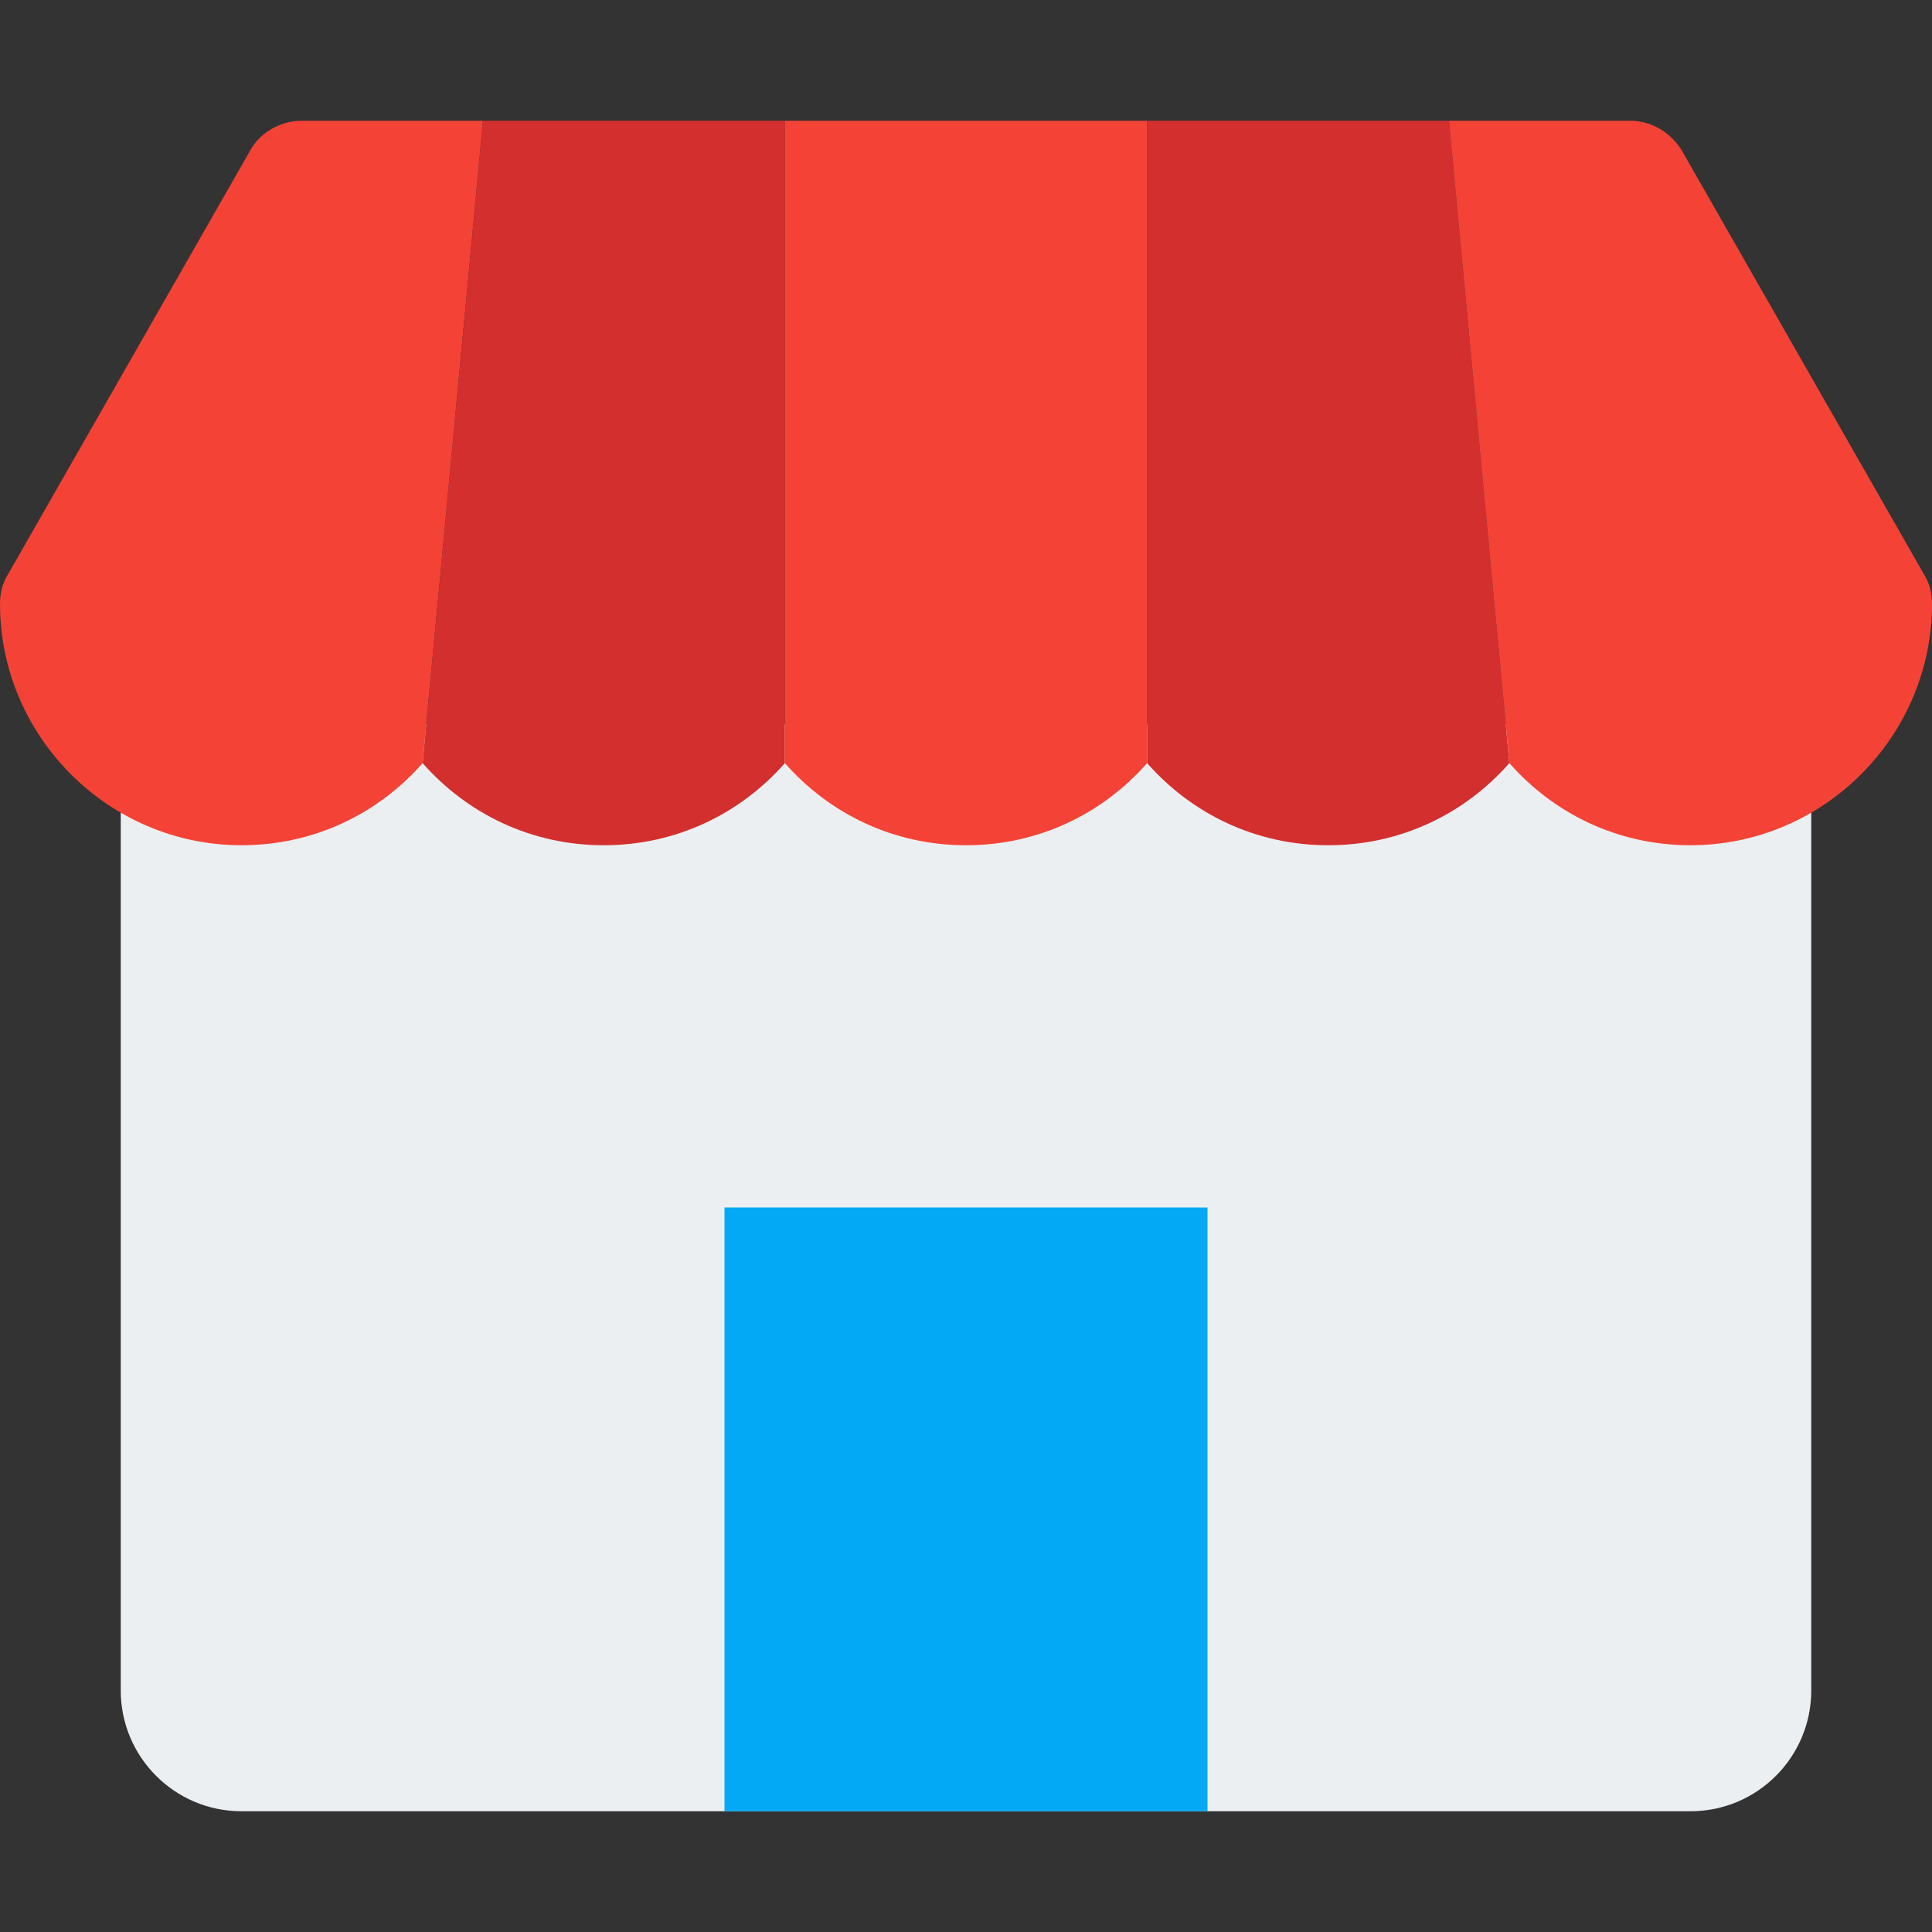 <?xml version="1.0" encoding="iso-8859-1"?>
<!-- Generator: Adobe Illustrator 19.0.0, SVG Export Plug-In . SVG Version: 6.00 Build 0)  -->
<svg version="1.1" id="Capa_1" xmlns="http://www.w3.org/2000/svg" xmlns:xlink="http://www.w3.org/1999/xlink" x="0px" y="0px"
	 viewBox="0 0 512 512" style="enable-background:new 0 0 512 512;" xml:space="preserve">
<rect x="0" y="0" width="512" height="512" fill="#333333" stroke="none"/>
<path style="fill:#ECEFF1;" d="M448,480H64c-17.664,0-32-14.336-32-32V192h448v256C480,465.664,465.664,480,448,480z"/>
<rect x="192" y="320" style="fill:#03A9F4;" width="128" height="160"/>
<path style="fill:#F44336;" d="M128,32l-16,170.24C100.16,215.68,83.2,224,64,224c-35.2,0-64-28.8-64-64c0-2.88,0.64-5.44,2.24-8
	l64-112c2.56-4.8,8-8,13.76-8H128z"/>
<g>
	<path style="fill:#D32F2F;" d="M208,32v170.24C196.16,215.68,179.2,224,160,224s-36.16-8.32-48-21.76L128,32H208z"/>
	<path style="fill:#D32F2F;" d="M400,202.24C388.16,215.68,371.2,224,352,224s-36.16-8.32-48-21.76V32h80L400,202.24z"/>
</g>
<g>
	<path style="fill:#F44336;" d="M208,32h96v170.24C292.16,215.68,275.2,224,256,224s-36.16-8.32-48-21.76V32z"/>
	<path style="fill:#F44336;" d="M512,160c0,35.2-28.8,64-64,64c-19.2,0-36.16-8.32-48-21.76L384,32h48c5.76,0,10.88,3.2,13.76,8
		l64,112C511.36,154.56,512,157.12,512,160z"/>
</g>
<g>
</g>
<g>
</g>
<g>
</g>
<g>
</g>
<g>
</g>
<g>
</g>
<g>
</g>
<g>
</g>
<g>
</g>
<g>
</g>
<g>
</g>
<g>
</g>
<g>
</g>
<g>
</g>
<g>
</g>
</svg>
